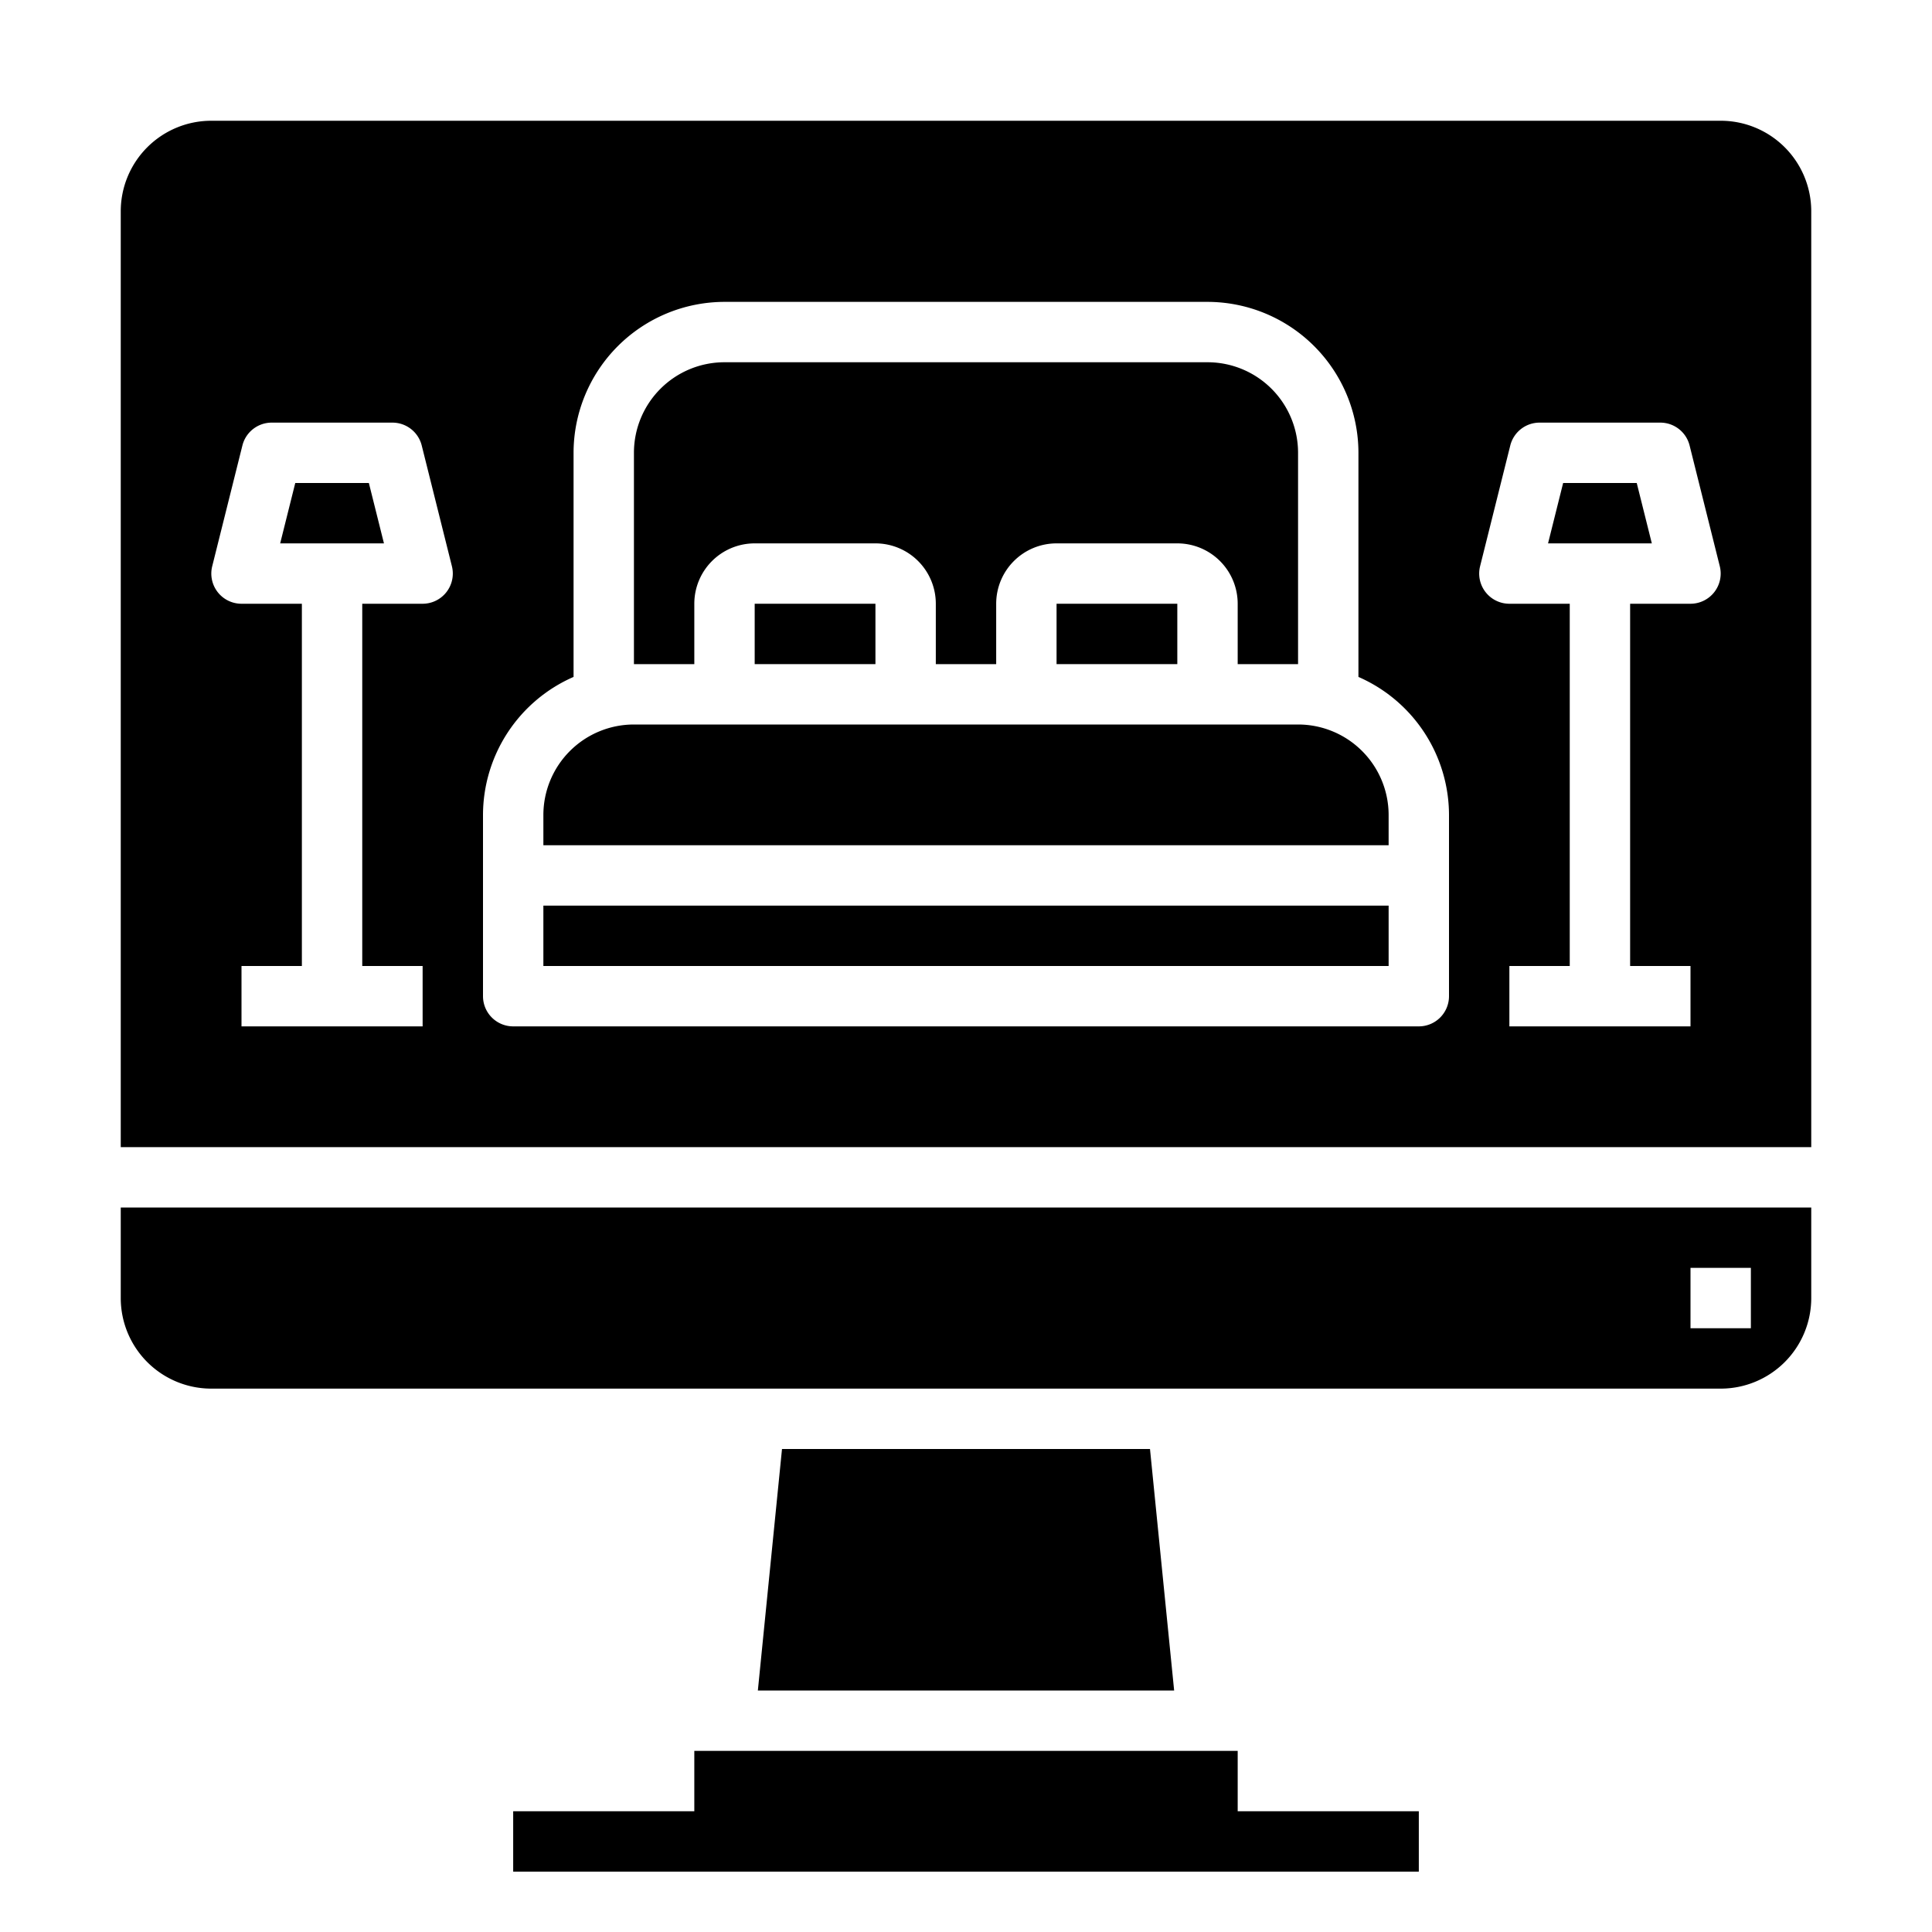 <svg xmlns="http://www.w3.org/2000/svg" viewBox="0 0 64 64" x="0px" y="0px"><g><polygon points="9.781 16 9.281 18 12.719 18 12.219 16 9.781 16"></polygon><path d="M23,20a2,2,0,0,1,2-2h4a2,2,0,0,1,2,2v2h2V20a2,2,0,0,1,2-2h4a2,2,0,0,1,2,2v2h2V15a3,3,0,0,0-3-3H24a3,3,0,0,0-3,3v7h2Z"></path><rect x="25" y="20" width="4" height="2"></rect><rect x="35" y="20" width="4" height="2"></rect><polygon points="25.905 48 25.105 56 38.895 56 38.095 48 25.905 48"></polygon><polygon points="41 58 23 58 23 60 17 60 17 62 47 62 47 60 41 60 41 58"></polygon><path d="M4,43a3,3,0,0,0,3,3H57a3,3,0,0,0,3-3V40H4Zm52-1h2v2H56Z"></path><path d="M57,4H7A3,3,0,0,0,4,7V38H60V7A3,3,0,0,0,57,4ZM14.788,19.615A1,1,0,0,1,14,20H12V32h2v2H8V32h2V20H8a1,1,0,0,1-.97-1.243l1-4A1,1,0,0,1,9,14h4a1,1,0,0,1,.97.757l1,4A1,1,0,0,1,14.788,19.615ZM48,33a1,1,0,0,1-1,1H17a1,1,0,0,1-1-1V27a5,5,0,0,1,3-4.576V15a5.006,5.006,0,0,1,5-5H40a5.006,5.006,0,0,1,5,5v7.424A5,5,0,0,1,48,27Zm8.788-13.385A1,1,0,0,1,56,20H54V32h2v2H50V32h2V20H50a1,1,0,0,1-.97-1.243l1-4A1,1,0,0,1,51,14h4a1,1,0,0,1,.97.757l1,4A1,1,0,0,1,56.788,19.615Z"></path><rect x="18" y="30" width="28" height="2"></rect><polygon points="51.781 16 51.281 18 54.719 18 54.219 16 51.781 16"></polygon><path d="M43,24H21a3,3,0,0,0-3,3v1H46V27A3,3,0,0,0,43,24Z"></path></g></svg>